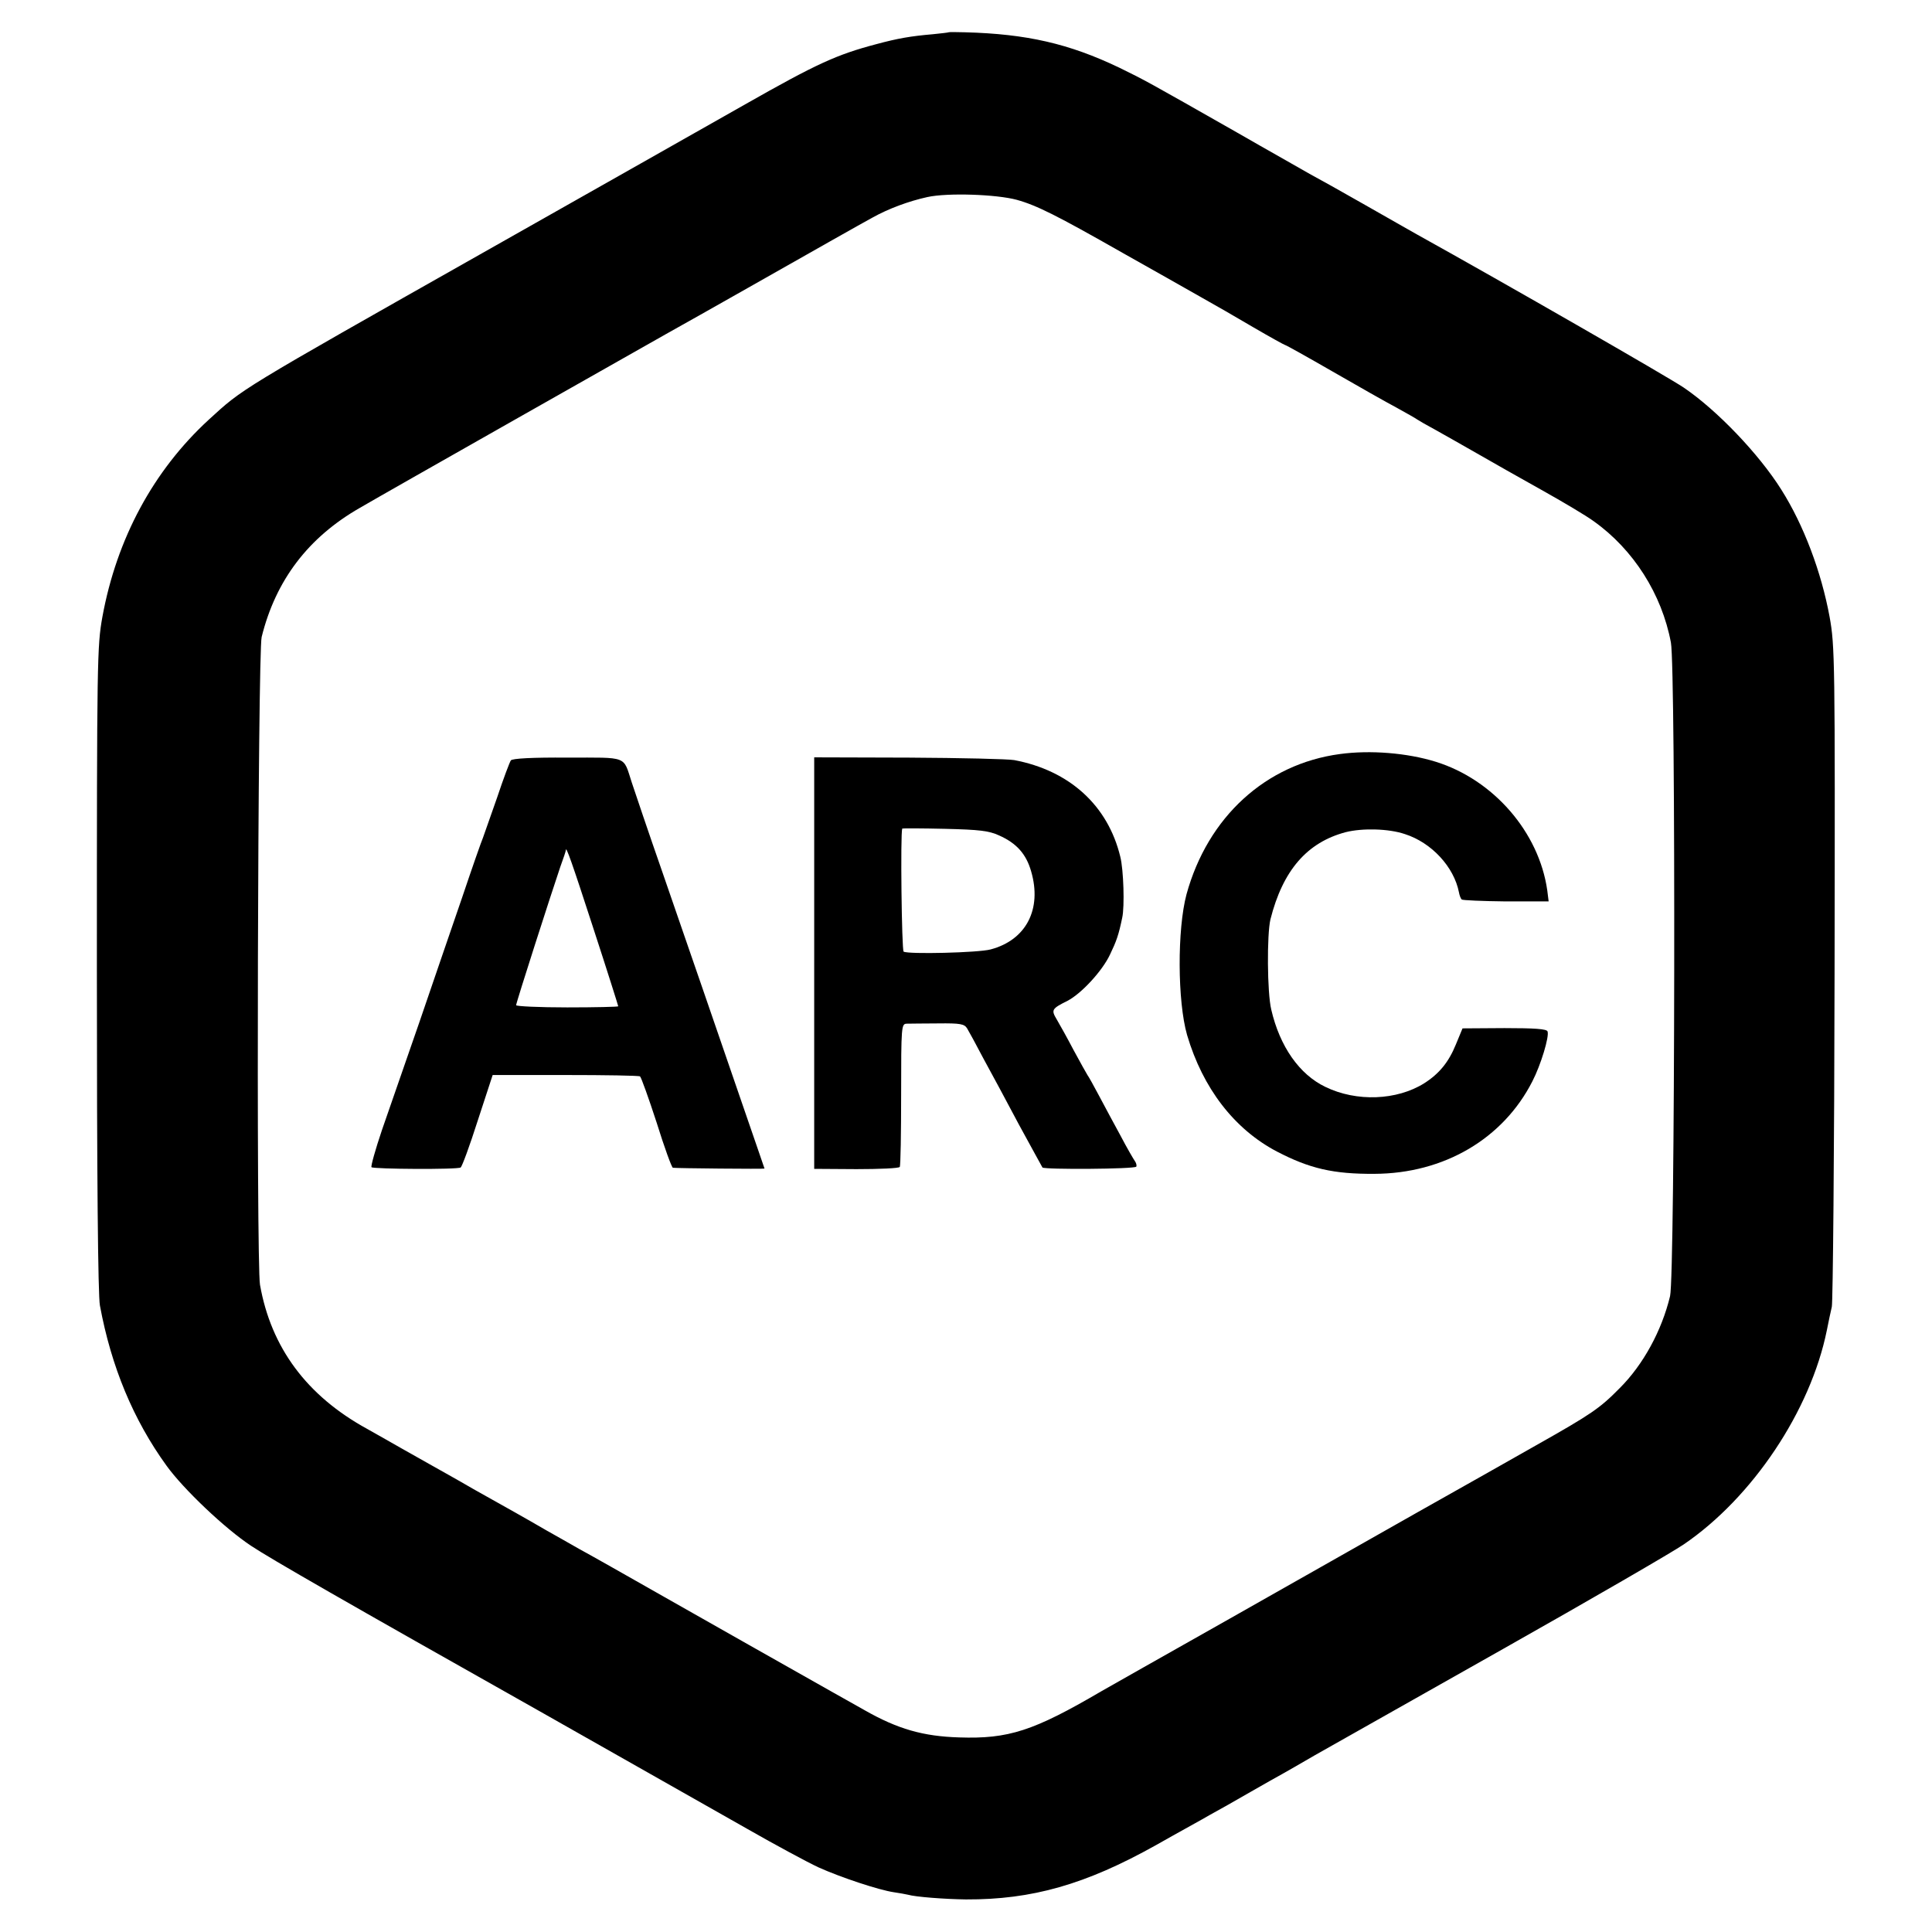 <?xml version="1.0" standalone="no"?>
<!DOCTYPE svg PUBLIC "-//W3C//DTD SVG 20010904//EN"
 "http://www.w3.org/TR/2001/REC-SVG-20010904/DTD/svg10.dtd">
<svg version="1.0" xmlns="http://www.w3.org/2000/svg"
 width="700pt" height="700pt" viewBox="0 0 700 700"
 preserveAspectRatio="xMidYMid meet">
<g transform="translate(0,700) scale(0.1,-0.1)"
fill="#000000" stroke="none">
<path d="M3437 6883 c-1 -1 -27 -4 -57 -7 -81 -7 -127 -15 -205 -36 -144 -38
-216 -71 -475 -218 -239 -135 -453 -257 -940 -532 -907 -513 -878 -496 -1004
-611 -200 -184 -333 -430 -385 -714 -19 -106 -20 -151 -20 -1275 0 -749 4
-1185 11 -1220 41 -222 121 -414 241 -580 62 -86 213 -229 307 -291 69 -46
344 -204 1045 -599 127 -72 441 -250 750 -425 105 -60 222 -123 261 -141 80
-36 218 -82 273 -90 20 -3 43 -7 51 -9 27 -8 134 -16 210 -17 239 -1 433 54
687 196 81 46 171 95 198 111 28 15 93 52 145 82 52 30 104 59 115 65 11 6 65
37 120 69 55 31 361 204 680 384 319 180 614 351 655 379 250 170 460 485 519
776 6 30 14 69 18 85 4 17 9 561 10 1210 2 1142 1 1184 -18 1290 -30 163 -94
333 -175 461 -81 129 -233 288 -354 370 -58 39 -648 378 -965 554 -22 12 -107
61 -190 108 -82 47 -172 97 -200 112 -27 16 -147 83 -265 151 -329 187 -329
187 -425 234 -182 87 -335 122 -558 128 -32 1 -59 1 -60 0z m247 -607 c72 -20
144 -56 383 -192 103 -58 229 -129 278 -157 50 -28 139 -79 198 -114 60 -35
111 -63 113 -63 3 0 80 -43 172 -96 92 -53 196 -112 232 -131 36 -20 70 -39
75 -43 6 -4 35 -21 65 -37 30 -17 98 -55 150 -85 52 -30 158 -90 235 -133 77
-43 163 -94 190 -114 143 -102 246 -263 279 -439 18 -94 15 -2292 -3 -2368
-30 -125 -97 -248 -182 -333 -73 -74 -102 -94 -304 -208 -88 -50 -279 -158
-425 -240 -146 -83 -454 -257 -685 -388 -231 -130 -440 -249 -465 -263 -246
-144 -336 -173 -515 -167 -130 4 -222 30 -343 99 -42 24 -93 52 -112 63 -204
115 -407 230 -615 348 -137 78 -275 156 -305 172 -30 17 -84 48 -120 68 -36
21 -85 49 -110 63 -25 14 -94 53 -155 87 -60 35 -127 72 -148 84 -21 12 -71
40 -110 62 -40 23 -97 55 -127 72 -219 120 -348 295 -388 522 -14 80 -8 2290
6 2347 51 206 169 361 356 468 99 58 1032 586 1108 629 41 23 191 107 298 168
231 131 413 234 450 254 59 33 132 60 200 75 73 16 250 10 324 -10z"/>
<path d="M4855 4268 c-269 -36 -479 -228 -556 -508 -34 -127 -33 -388 2 -510
57 -193 171 -341 325 -422 119 -62 205 -82 354 -81 252 1 466 127 572 335 31
60 62 163 55 181 -3 9 -47 12 -156 12 l-152 -1 -24 -58 c-26 -64 -60 -106
-115 -141 -99 -62 -245 -68 -358 -13 -94 45 -165 146 -196 280 -15 62 -16 272
-3 327 45 178 133 279 273 316 60 15 155 13 214 -7 97 -31 178 -119 196 -211
2 -11 6 -22 10 -26 3 -3 75 -6 160 -7 l155 0 -5 40 c-30 211 -195 401 -404
466 -103 32 -237 43 -347 28z"/>
<path d="M1851 4245 c-4 -5 -27 -66 -50 -135 -24 -69 -47 -134 -51 -145 -5
-11 -39 -108 -75 -215 -37 -107 -107 -312 -156 -455 -50 -143 -110 -318 -135
-389 -24 -71 -41 -132 -38 -135 7 -7 312 -9 323 -1 5 3 33 79 62 170 l54 165
263 0 c145 0 267 -2 271 -5 4 -3 31 -78 60 -167 28 -90 55 -164 59 -164 10 -2
332 -5 332 -3 0 1 -39 113 -86 250 -47 137 -110 319 -139 404 -29 85 -95 274
-145 420 -51 146 -100 292 -111 325 -32 98 -11 90 -233 90 -126 1 -200 -3
-205 -10z m299 -609 c50 -153 90 -280 90 -282 0 -2 -83 -4 -185 -4 -102 0
-185 4 -185 8 0 9 128 407 160 501 11 30 20 57 20 60 0 20 22 -43 100 -283z"/>
<path d="M2950 3511 l0 -746 153 -1 c83 0 154 3 157 8 3 4 5 122 5 262 0 249
1 256 20 257 11 0 62 1 114 1 81 1 95 -2 105 -18 6 -10 33 -59 59 -109 27 -49
85 -157 129 -240 45 -82 83 -152 85 -155 7 -8 334 -6 340 3 2 4 0 13 -5 20 -5
7 -29 48 -52 92 -24 44 -59 109 -78 145 -19 36 -38 70 -42 75 -4 6 -26 46 -50
90 -23 44 -51 94 -61 111 -21 35 -19 39 39 68 50 26 126 108 154 168 23 48 31
70 44 133 9 40 5 174 -7 221 -45 186 -184 312 -384 350 -22 4 -194 8 -382 9
l-343 1 0 -745z m670 462 c63 -28 98 -67 116 -130 40 -137 -18 -249 -147 -283
-45 -12 -297 -18 -315 -8 -7 5 -12 429 -5 446 1 1 70 1 154 -1 126 -3 160 -7
197 -24z"/>
</g>
</svg>
